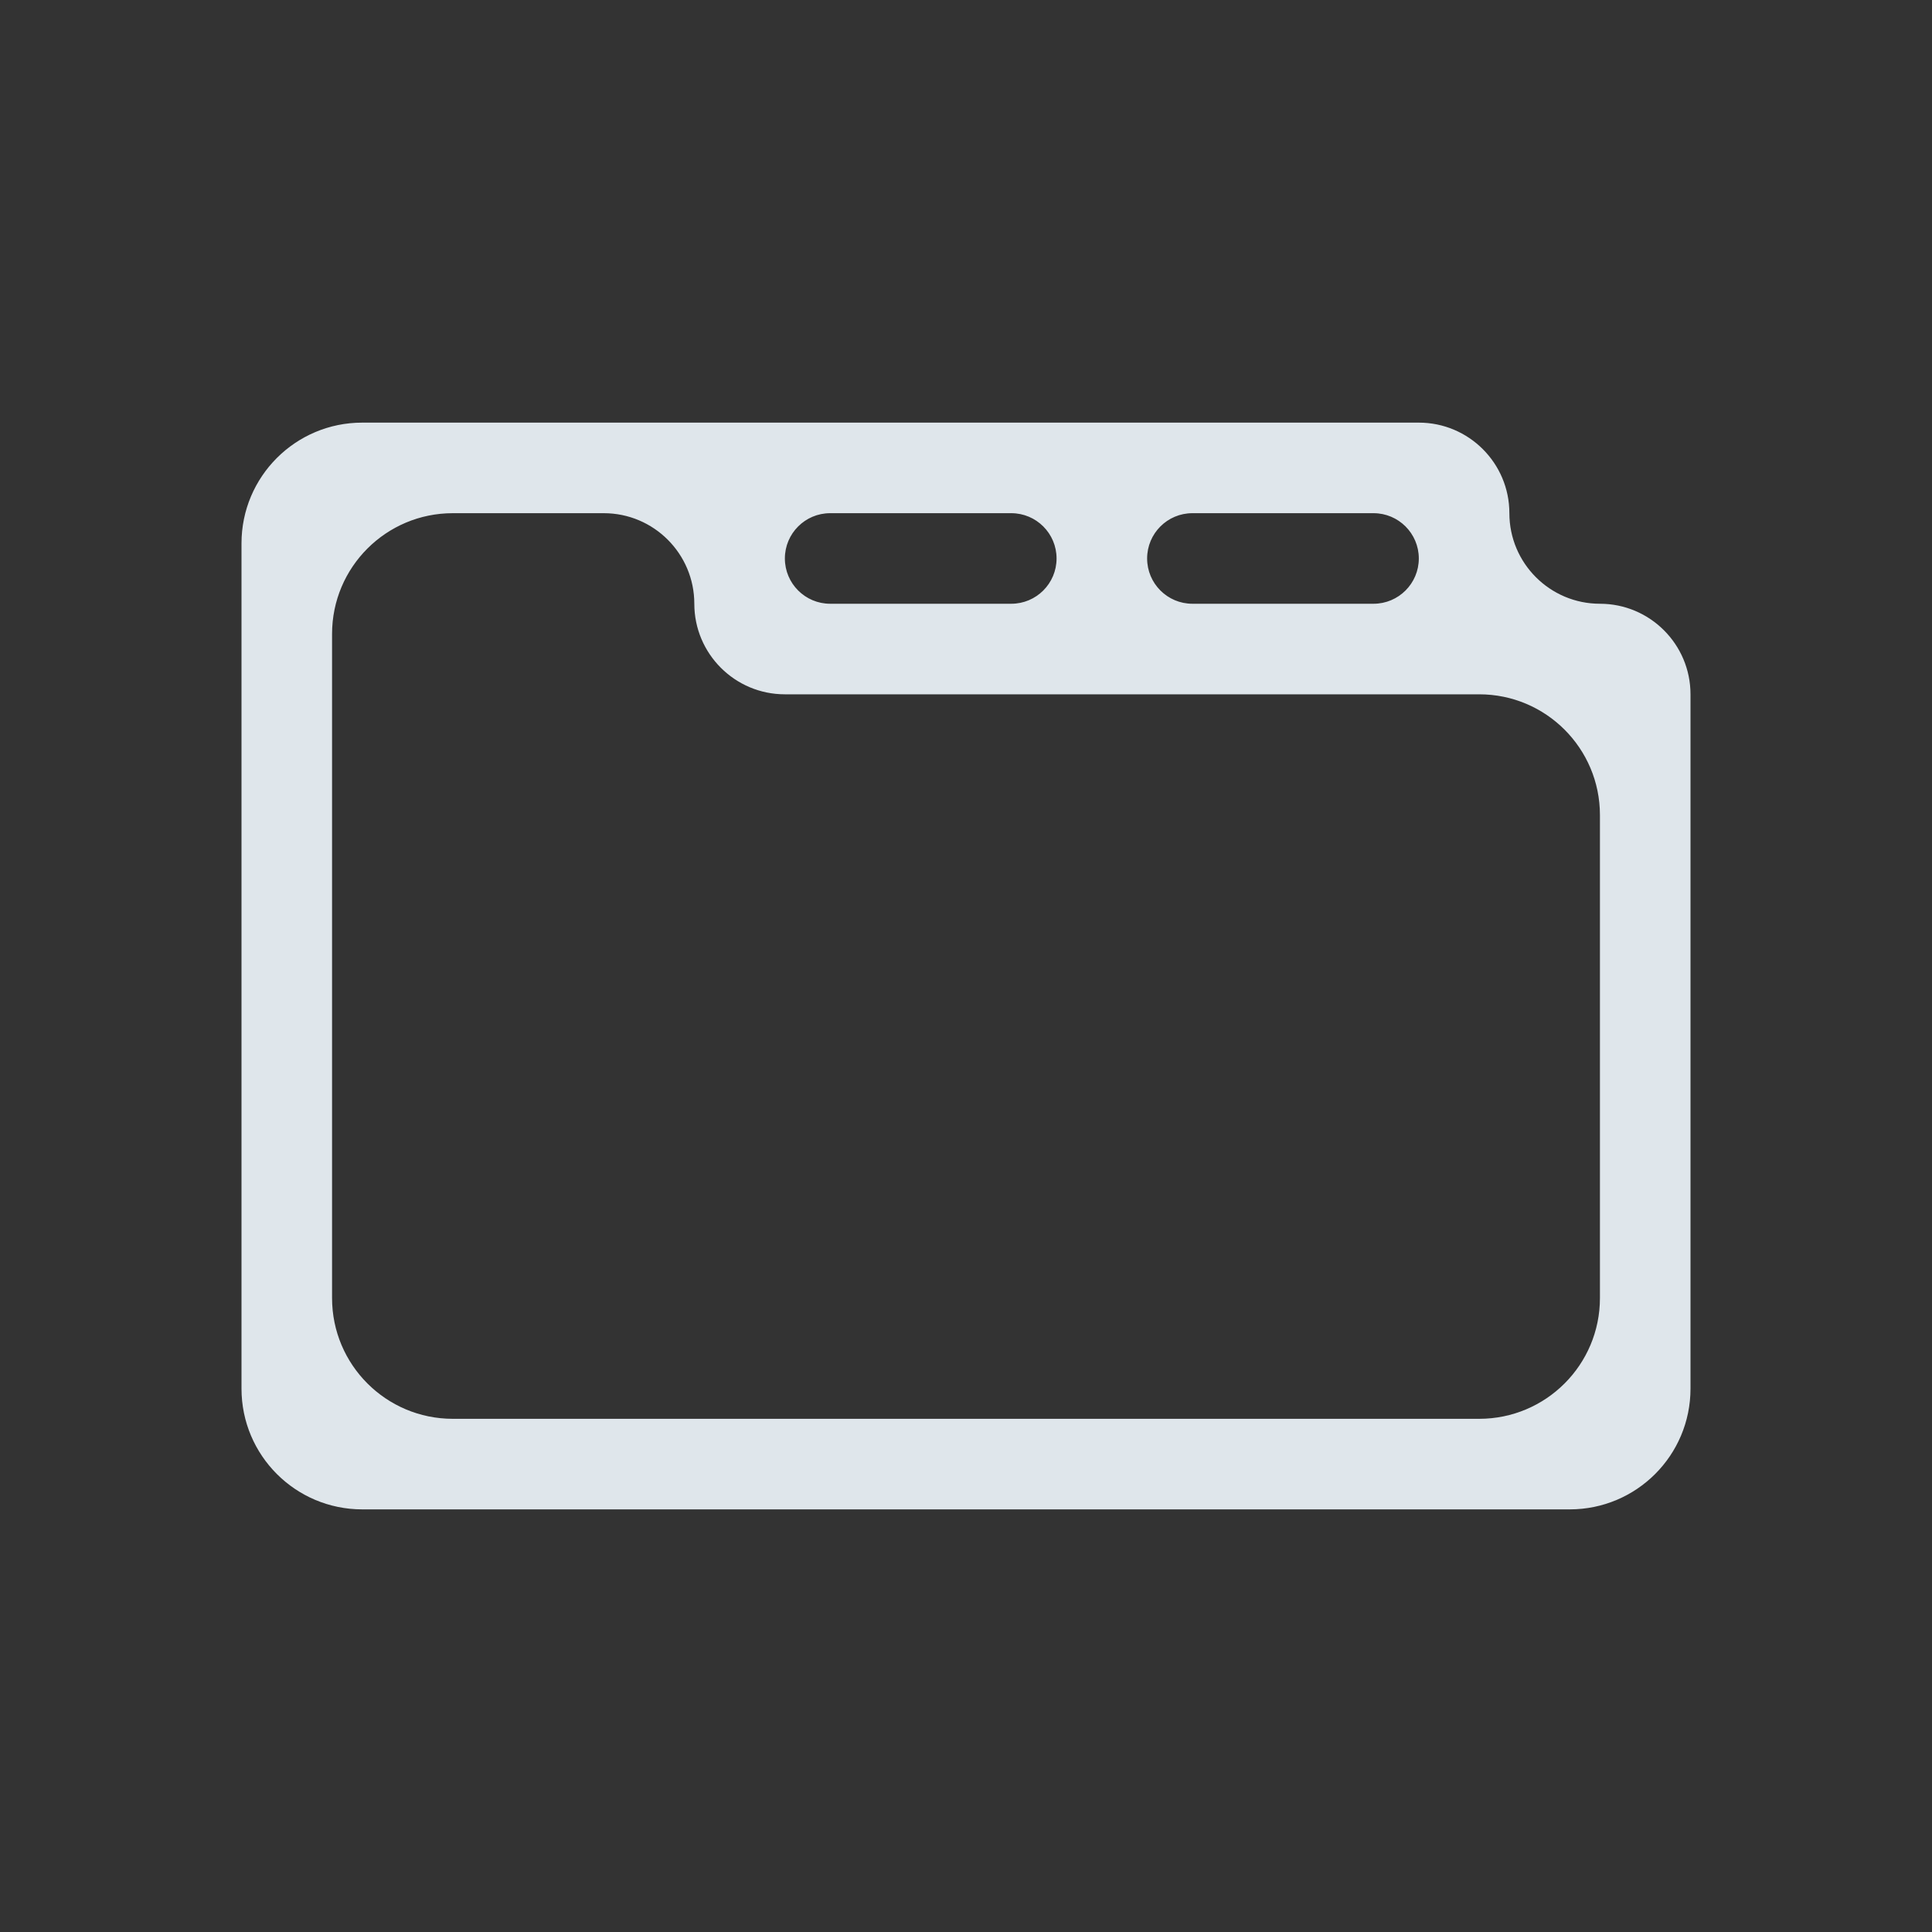 <svg xmlns="http://www.w3.org/2000/svg" width="32" height="32" fill="none" viewBox="0 0 32 32"><rect x="0" y="0" width="32" height="32" fill="#333333" stroke="none"/><path fill="#F2FAFF" fill-opacity=".9" d="M26.5 10C25.672 10 25 9.328 25 8.5C25 7.672 24.328 7 23.5 7H6C4.895 7 4 7.895 4 9V23C4 24.105 4.895 25 6 25H26C27.105 25 28 24.105 28 23V11.5C28 10.672 27.328 10 26.5 10ZM19 9.25C19 8.836 19.336 8.5 19.75 8.5H22.75C23.164 8.5 23.5 8.836 23.5 9.25C23.5 9.664 23.164 10 22.75 10H19.75C19.336 10 19 9.664 19 9.25ZM13 9.25C13 8.836 13.336 8.5 13.75 8.5H16.75C17.164 8.5 17.5 8.836 17.5 9.25C17.5 9.664 17.164 10 16.75 10H13.75C13.336 10 13 9.664 13 9.25ZM26.5 21.5C26.5 22.605 25.605 23.5 24.5 23.5H7.5C6.395 23.5 5.5 22.605 5.5 21.5V10.5C5.5 9.395 6.395 8.5 7.5 8.5H10C10.828 8.5 11.5 9.172 11.5 10C11.5 10.828 12.172 11.5 13 11.5H24.5C25.605 11.5 26.5 12.395 26.5 13.5V21.5Z"/></svg>